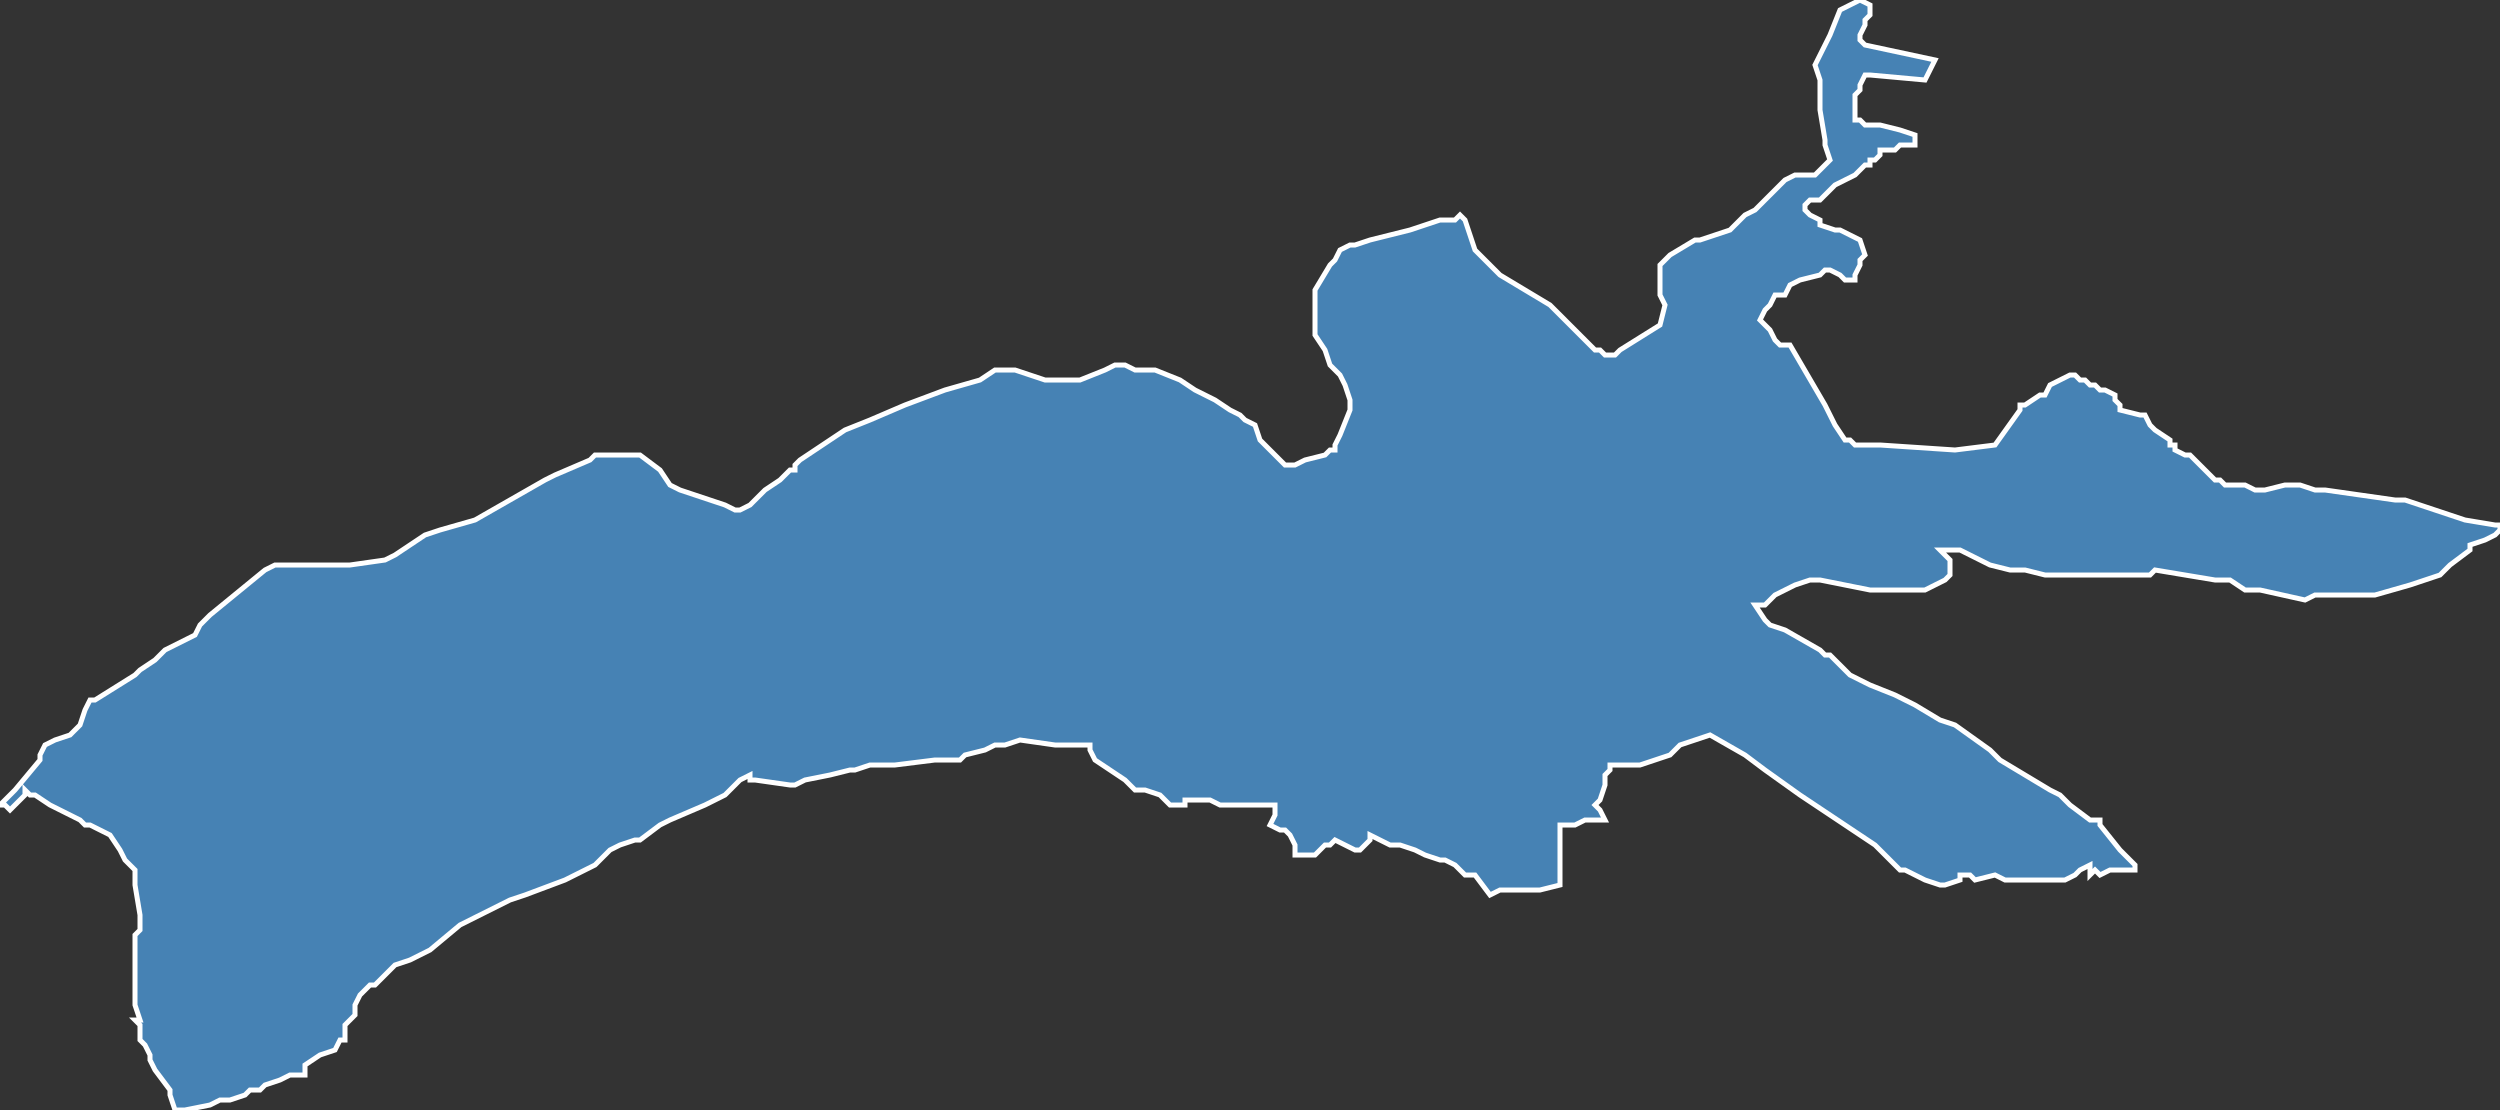 <?xml version="1.0" encoding="utf-8"?>
<svg version="1.1" id="svgmap" xmlns="http://www.w3.org/2000/svg" xmlns:xlink="http://www.w3.org/1999/xlink" x="0px" y="0px" width="100%" height="100%" viewBox="0 0 500 222">
<rect x="0" y="0" width="500" height="222" fill="#333333" stroke="none"/>
<polygon points="3,158 8,152 8,151 9,149 11,148 14,147 16,145 17,142 18,140 19,140 27,135 28,134 31,132 33,130 39,127 40,125 42,123 53,114 55,113 60,113 68,113 70,113 77,112 79,111 85,107 88,106 95,104 102,100 109,96 111,95 118,92 119,91 126,91 128,91 132,94 134,97 136,98 145,101 147,102 148,102 150,101 153,98 156,96 158,94 159,94 159,93 160,92 169,86 174,84 181,81 189,78 196,76 199,74 203,74 209,76 211,76 214,76 216,76 221,74 223,73 225,73 227,74 231,74 236,76 239,78 243,80 246,82 248,83 249,84 251,85 252,88 256,92 257,93 258,93 258,93 259,93 261,92 265,91 266,90 267,90 267,89 268,87 270,82 270,80 269,77 268,75 266,73 265,70 263,67 263,60 263,58 266,53 267,52 268,50 270,49 271,49 274,48 278,47 282,46 285,45 288,44 289,44 291,44 292,43 293,44 294,47 295,50 298,53 300,55 305,58 310,61 316,67 319,70 320,70 321,71 323,71 324,70 332,65 333,61 332,59 332,57 332,53 333,52 334,51 339,48 340,48 346,46 349,43 351,42 353,40 355,38 357,36 359,35 363,35 365,33 366,32 365,29 365,28 364,22 364,20 364,16 363,13 366,7 368,2 372,0 374,1 374,3 373,4 373,5 372,7 372,8 373,9 373,9 387,12 385,16 374,15 374,15 373,15 372,17 372,18 371,19 371,20 371,24 372,24 372,24 373,25 376,25 380,26 383,27 383,27 383,28 383,29 382,29 380,29 380,29 379,30 378,30 377,30 376,30 376,31 375,32 374,32 374,33 373,33 371,35 367,37 366,38 365,39 365,39 364,40 364,40 362,40 361,41 361,41 361,41 361,42 362,43 364,44 364,45 364,45 367,46 368,46 372,48 372,48 373,51 373,51 372,52 372,53 371,55 371,56 371,56 369,56 368,55 366,54 365,54 365,54 364,55 360,56 360,56 358,57 357,59 355,59 354,61 353,62 352,64 352,64 354,66 355,68 356,69 357,69 357,69 358,69 365,81 367,85 369,88 370,88 371,89 374,89 376,89 391,90 399,89 404,82 404,81 405,81 408,79 409,79 410,77 414,75 415,75 415,75 416,76 417,76 418,77 419,77 420,78 420,78 421,78 423,79 423,80 424,81 424,82 428,83 429,83 430,85 431,86 434,88 434,89 435,89 435,90 437,91 438,91 443,96 444,96 445,97 446,97 447,97 447,97 448,97 449,97 451,98 452,98 453,98 457,97 460,97 463,98 465,98 479,100 481,100 490,103 493,104 499,105 500,105 500,106 499,107 497,108 494,109 494,110 490,113 488,115 482,117 475,119 473,119 471,119 463,119 461,120 452,118 449,118 446,116 443,116 431,114 430,115 426,115 424,115 423,115 422,115 420,115 417,115 414,115 412,115 409,115 405,114 404,114 402,114 398,113 392,110 388,110 390,112 390,115 390,115 389,116 387,117 385,118 384,118 383,118 379,118 378,118 376,118 374,118 364,116 362,116 362,116 359,117 357,118 355,119 353,121 351,121 353,124 353,124 354,125 354,125 357,126 364,130 365,131 366,131 369,134 370,135 374,137 379,139 383,141 388,144 391,145 398,150 399,151 400,152 410,158 412,159 413,160 414,161 418,164 418,164 420,164 420,165 424,170 427,173 427,174 425,174 424,174 422,174 420,175 419,174 418,175 418,173 416,174 415,175 413,176 410,176 409,176 408,176 401,176 399,175 395,176 394,175 392,175 392,176 389,177 388,177 385,176 381,174 380,174 379,173 376,170 375,169 360,159 360,159 360,159 353,154 349,151 342,147 336,149 335,150 334,151 328,153 325,153 323,153 322,153 322,154 321,155 321,157 320,160 319,161 320,162 321,164 317,164 315,165 312,165 312,165 312,168 312,176 312,177 312,177 308,178 308,178 305,178 302,178 300,178 298,179 295,175 295,175 293,175 291,173 289,172 288,172 285,171 283,170 280,169 278,169 274,167 274,168 272,170 272,170 271,170 267,168 266,169 265,169 265,169 264,170 263,171 260,171 259,171 259,169 258,167 257,166 257,166 256,166 254,165 254,165 255,163 255,161 255,161 255,161 253,161 252,161 248,161 244,161 242,160 241,160 237,160 237,160 237,161 237,161 236,161 235,161 234,161 232,159 229,158 227,158 226,157 225,156 219,152 219,152 218,150 218,149 215,149 211,149 204,148 201,149 199,149 197,150 193,151 192,152 189,152 187,152 179,153 179,153 176,153 174,153 171,154 170,154 170,154 166,155 161,156 159,157 158,157 158,157 151,156 150,156 150,155 148,156 148,156 146,158 145,159 141,161 134,164 132,165 128,168 127,168 124,169 122,170 119,173 117,174 113,176 105,179 102,180 98,182 94,184 92,185 86,190 82,192 79,193 79,193 77,195 75,197 74,197 72,199 71,201 71,202 71,203 71,203 69,205 69,208 68,208 67,210 64,211 61,213 61,215 58,215 56,216 53,217 52,218 50,218 49,219 46,220 44,220 42,221 42,221 37,222 35,222 34,219 34,218 31,214 30,212 30,211 29,209 28,208 28,207 28,205 27,204 27,204 28,204 27,201 27,199 27,197 27,196 27,194 27,190 27,187 28,186 28,184 28,183 27,177 27,174 25,172 24,170 22,167 18,165 17,165 16,164 12,162 10,161 7,159 6,159 5,158 5,158 5,159 2,162 2,162 1,161 0,161 0,161 3,158 3,158" id="4810" class="canton" fill="steelblue" stroke-width="1" stroke="white" geotype="canton" geoname="Mende-2" code_insee="4810" code_departement="48" nom_departement="Lozère" code_region="76" nom_region="Occitanie"/></svg>